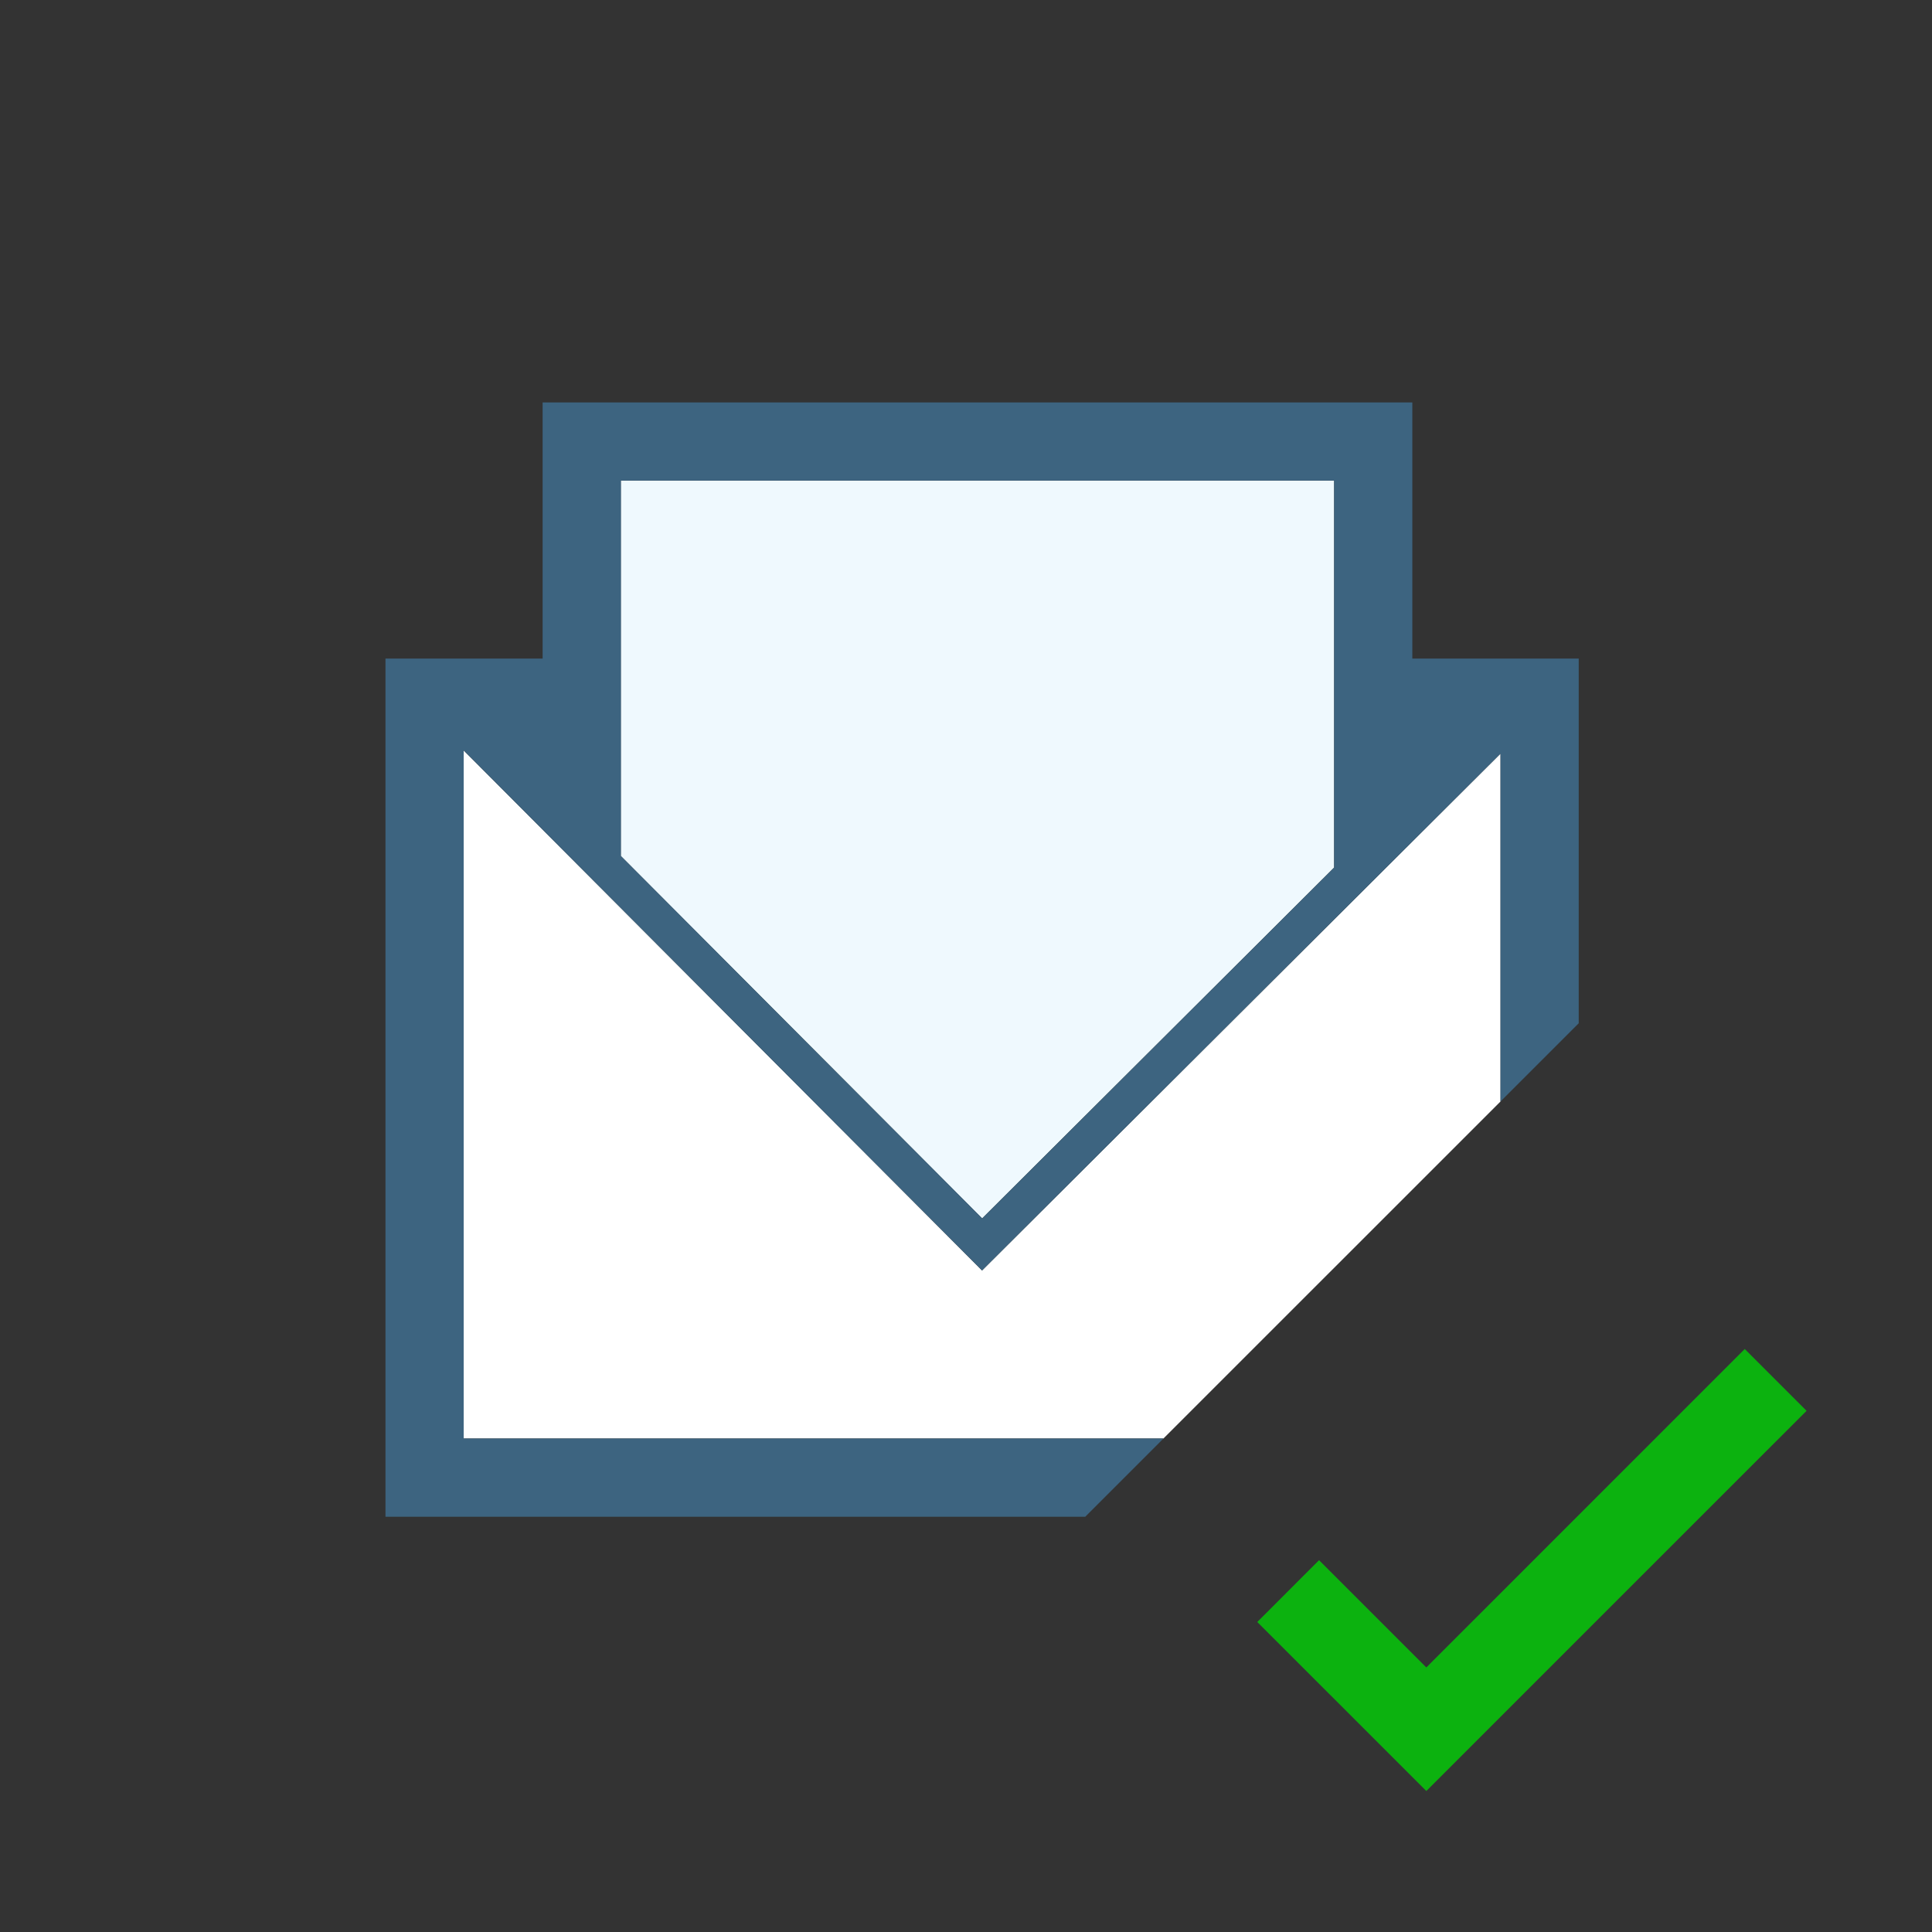 <?xml version="1.0" encoding="utf-8"?>
<!-- Generator: Adobe Illustrator 17.0.0, SVG Export Plug-In . SVG Version: 6.00 Build 0)  -->
<!DOCTYPE svg PUBLIC "-//W3C//DTD SVG 1.1//EN" "http://www.w3.org/Graphics/SVG/1.1/DTD/svg11.dtd">
<svg version="1.1" id="Layer_1" xmlns="http://www.w3.org/2000/svg" x="0px" y="0px"
     width="42px" height="42px" viewBox="0 0 42 42" enable-background="new 0 0 42 42" xml:space="preserve">
<rect x="0" y="0" width="42" height="42" fill="#333333" stroke="none"/>
<g>
	<polygon fill="#FFFFFF" points="601.448,195.795 590.179,184.49 590.179,199.449 612.719,199.449 612.719,184.559 	"/>
  <polygon fill="#FFFFFF" points="612.204,183.943 590.762,183.943 601.45,194.664 	"/>
  <path fill="#3D6480" d="M588.479,182.243v18.906h25.94v-18.906H588.479z M590.179,199.449V184.49l11.269,11.305l11.271-11.236
		v14.889H590.179z M612.204,183.943l-10.755,10.721l-10.688-10.721H612.204z"/>
</g>
  <g>
	<polygon fill="#FFFFFF" points="601.448,195.795 590.179,184.49 590.179,199.449 612.719,199.449 612.719,184.559 	"/>
    <polygon fill="#FFFFFF" points="612.204,183.943 590.762,183.943 601.45,194.664 	"/>
    <path fill="#3D6480" d="M588.479,182.243v18.906h25.94v-18.906H588.479z M590.179,199.449V184.49l11.269,11.305l11.271-11.236
		v14.889H590.179z M612.204,183.943l-10.755,10.721l-10.688-10.721H612.204z"/>
</g>
  <g>
	<polygon fill="#FFFFFF" points="601.448,195.795 590.179,184.49 590.179,199.449 612.719,199.449 612.719,184.559 	"/>
    <polygon fill="#FFFFFF" points="612.204,183.943 590.762,183.943 601.45,194.664 	"/>
    <path fill="#3D6480" d="M588.479,182.243v18.906h25.94v-18.906H588.479z M590.179,199.449V184.49l11.269,11.305l11.271-11.236
		v14.889H590.179z M612.204,183.943l-10.755,10.721l-10.688-10.721H612.204z"/>
</g>
  <path fill-rule="evenodd" clip-rule="evenodd" fill="none" stroke="#3D6480" stroke-miterlimit="3.864" d="M580.469,173.692
	c0-1.656,1.344-3,3-3h36c1.656,0,3,1.344,3,3v36c0,1.657-1.344,3-3,3h-36c-1.656,0-3-1.343-3-3V173.692z"/>
  <g>
	<polygon fill="#FFFFFF" points="601.448,195.795 590.179,184.49 590.179,199.449 612.719,199.449 612.719,184.559 	"/>
    <polygon fill="#FFFFFF" points="612.204,183.943 590.762,183.943 601.45,194.664 	"/>
    <path fill="#3D6480" d="M588.479,182.243v18.906h25.94v-18.906H588.479z M590.179,199.449V184.49l11.269,11.305l11.271-11.236
		v14.889H590.179z M612.204,183.943l-10.755,10.721l-10.688-10.721H612.204z"/>
</g>
  <g>
	<polygon fill="#0CB20F" points="37.929,29.326 31.007,36.249 28.675,33.917 27.332,35.261 31.007,38.935 39.273,30.67 	"/>
    <polygon fill="#EFF9FE" points="29.003,18.86 29.003,10.447 13.496,10.447 13.496,18.608 21.351,26.487 	"/>
    <polygon fill="#FFFFFF" points="32.62,16.383 21.349,27.619 10.08,16.314 10.08,31.272 25.292,31.272 32.62,23.945 	"/>
    <path fill="#3D6480" d="M10.08,16.314l11.269,11.305L32.62,16.383v7.562l1.7-1.7v-7.328v-0.6h-3.617l0-5.569H11.796v5.569H8.38v0.6
		v18.056h15.212l1.7-1.7H10.08V16.314z M13.496,10.447h15.507l0,8.413l-7.651,7.627l-7.855-7.879V10.447z"/>
</g>
</svg>
